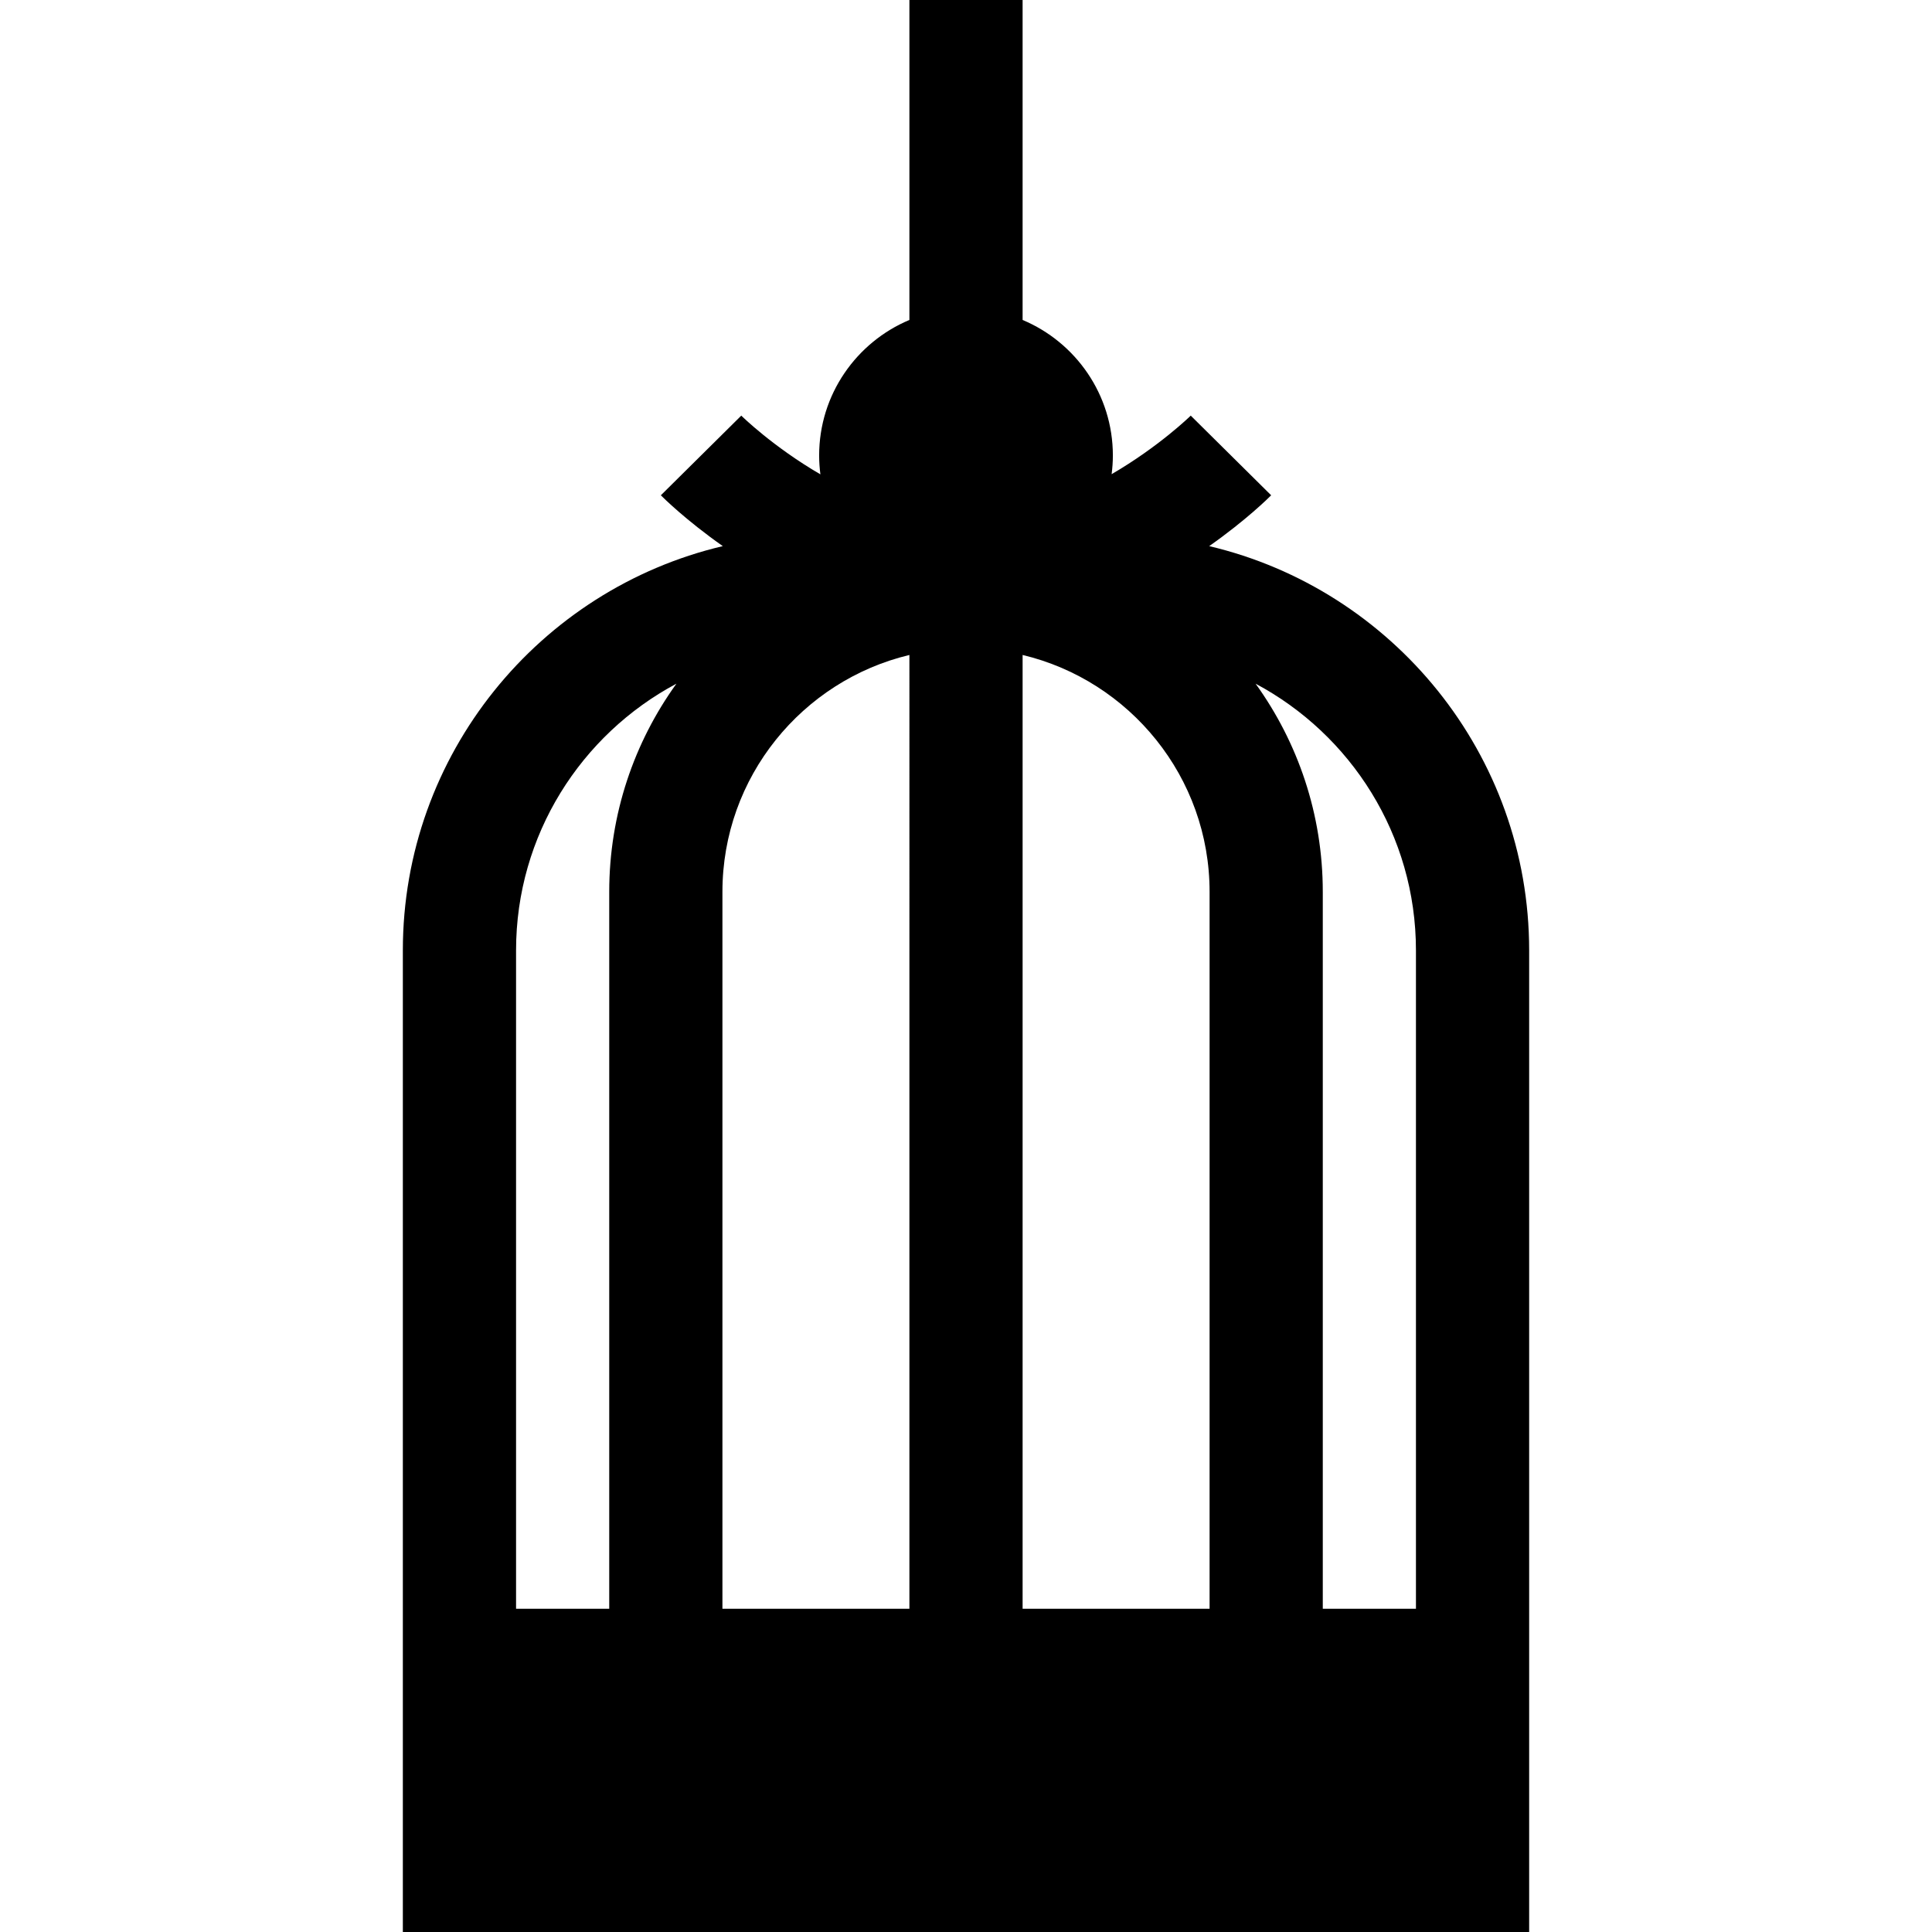 <?xml version="1.0" encoding="iso-8859-1"?>
<!-- Generator: Adobe Illustrator 19.0.0, SVG Export Plug-In . SVG Version: 6.00 Build 0)  -->
<svg xmlns="http://www.w3.org/2000/svg" xmlns:xlink="http://www.w3.org/1999/xlink" version="1.1" id="Capa_1" x="0px" y="0px" viewBox="0 0 512 512" style="enable-background:new 0 0 512 512;" xml:space="preserve">
<g>
	<g>
		<path d="M320.451,144.728c9.839-6.916,15.832-12.876,16.42-13.47l-21.313-21.113c-0.147,0.148-8.394,8.198-20.965,15.516    c0.208-1.625,0.327-3.278,0.327-4.959c0-16.146-9.885-30.024-23.919-35.909V0h-30v84.792    c-14.034,5.885-23.919,19.763-23.919,35.909c0,1.698,0.121,3.367,0.333,5.008c-12.608-7.338-20.837-15.431-20.971-15.564    l-21.313,21.113c0.588,0.594,6.582,6.554,16.42,13.47c-48.548,11.449-84.792,55.134-84.792,107.128V512h298.483V251.855    C405.241,199.861,368.999,156.177,320.451,144.728z M161.452,236.346v189.997h-24.69V251.855    c0-30.577,17.237-57.195,42.499-70.674C168.059,196.718,161.452,215.774,161.452,236.346z M241.001,426.343h-49.55V236.346    c0-30.429,21.17-55.99,49.55-62.772V426.343z M320.553,426.343h-49.551V173.574c28.381,6.782,49.551,32.344,49.551,62.772V426.343    z M375.241,426.343h-24.689V236.346c0-20.572-6.608-39.628-17.808-55.164c25.26,13.48,42.497,40.097,42.497,70.674V426.343z"/>
	</g>
</g>
<g>
</g>
<g>
</g>
<g>
</g>
<g>
</g>
<g>
</g>
<g>
</g>
<g>
</g>
<g>
</g>
<g>
</g>
<g>
</g>
<g>
</g>
<g>
</g>
<g>
</g>
<g>
</g>
<g>
</g>
</svg>
